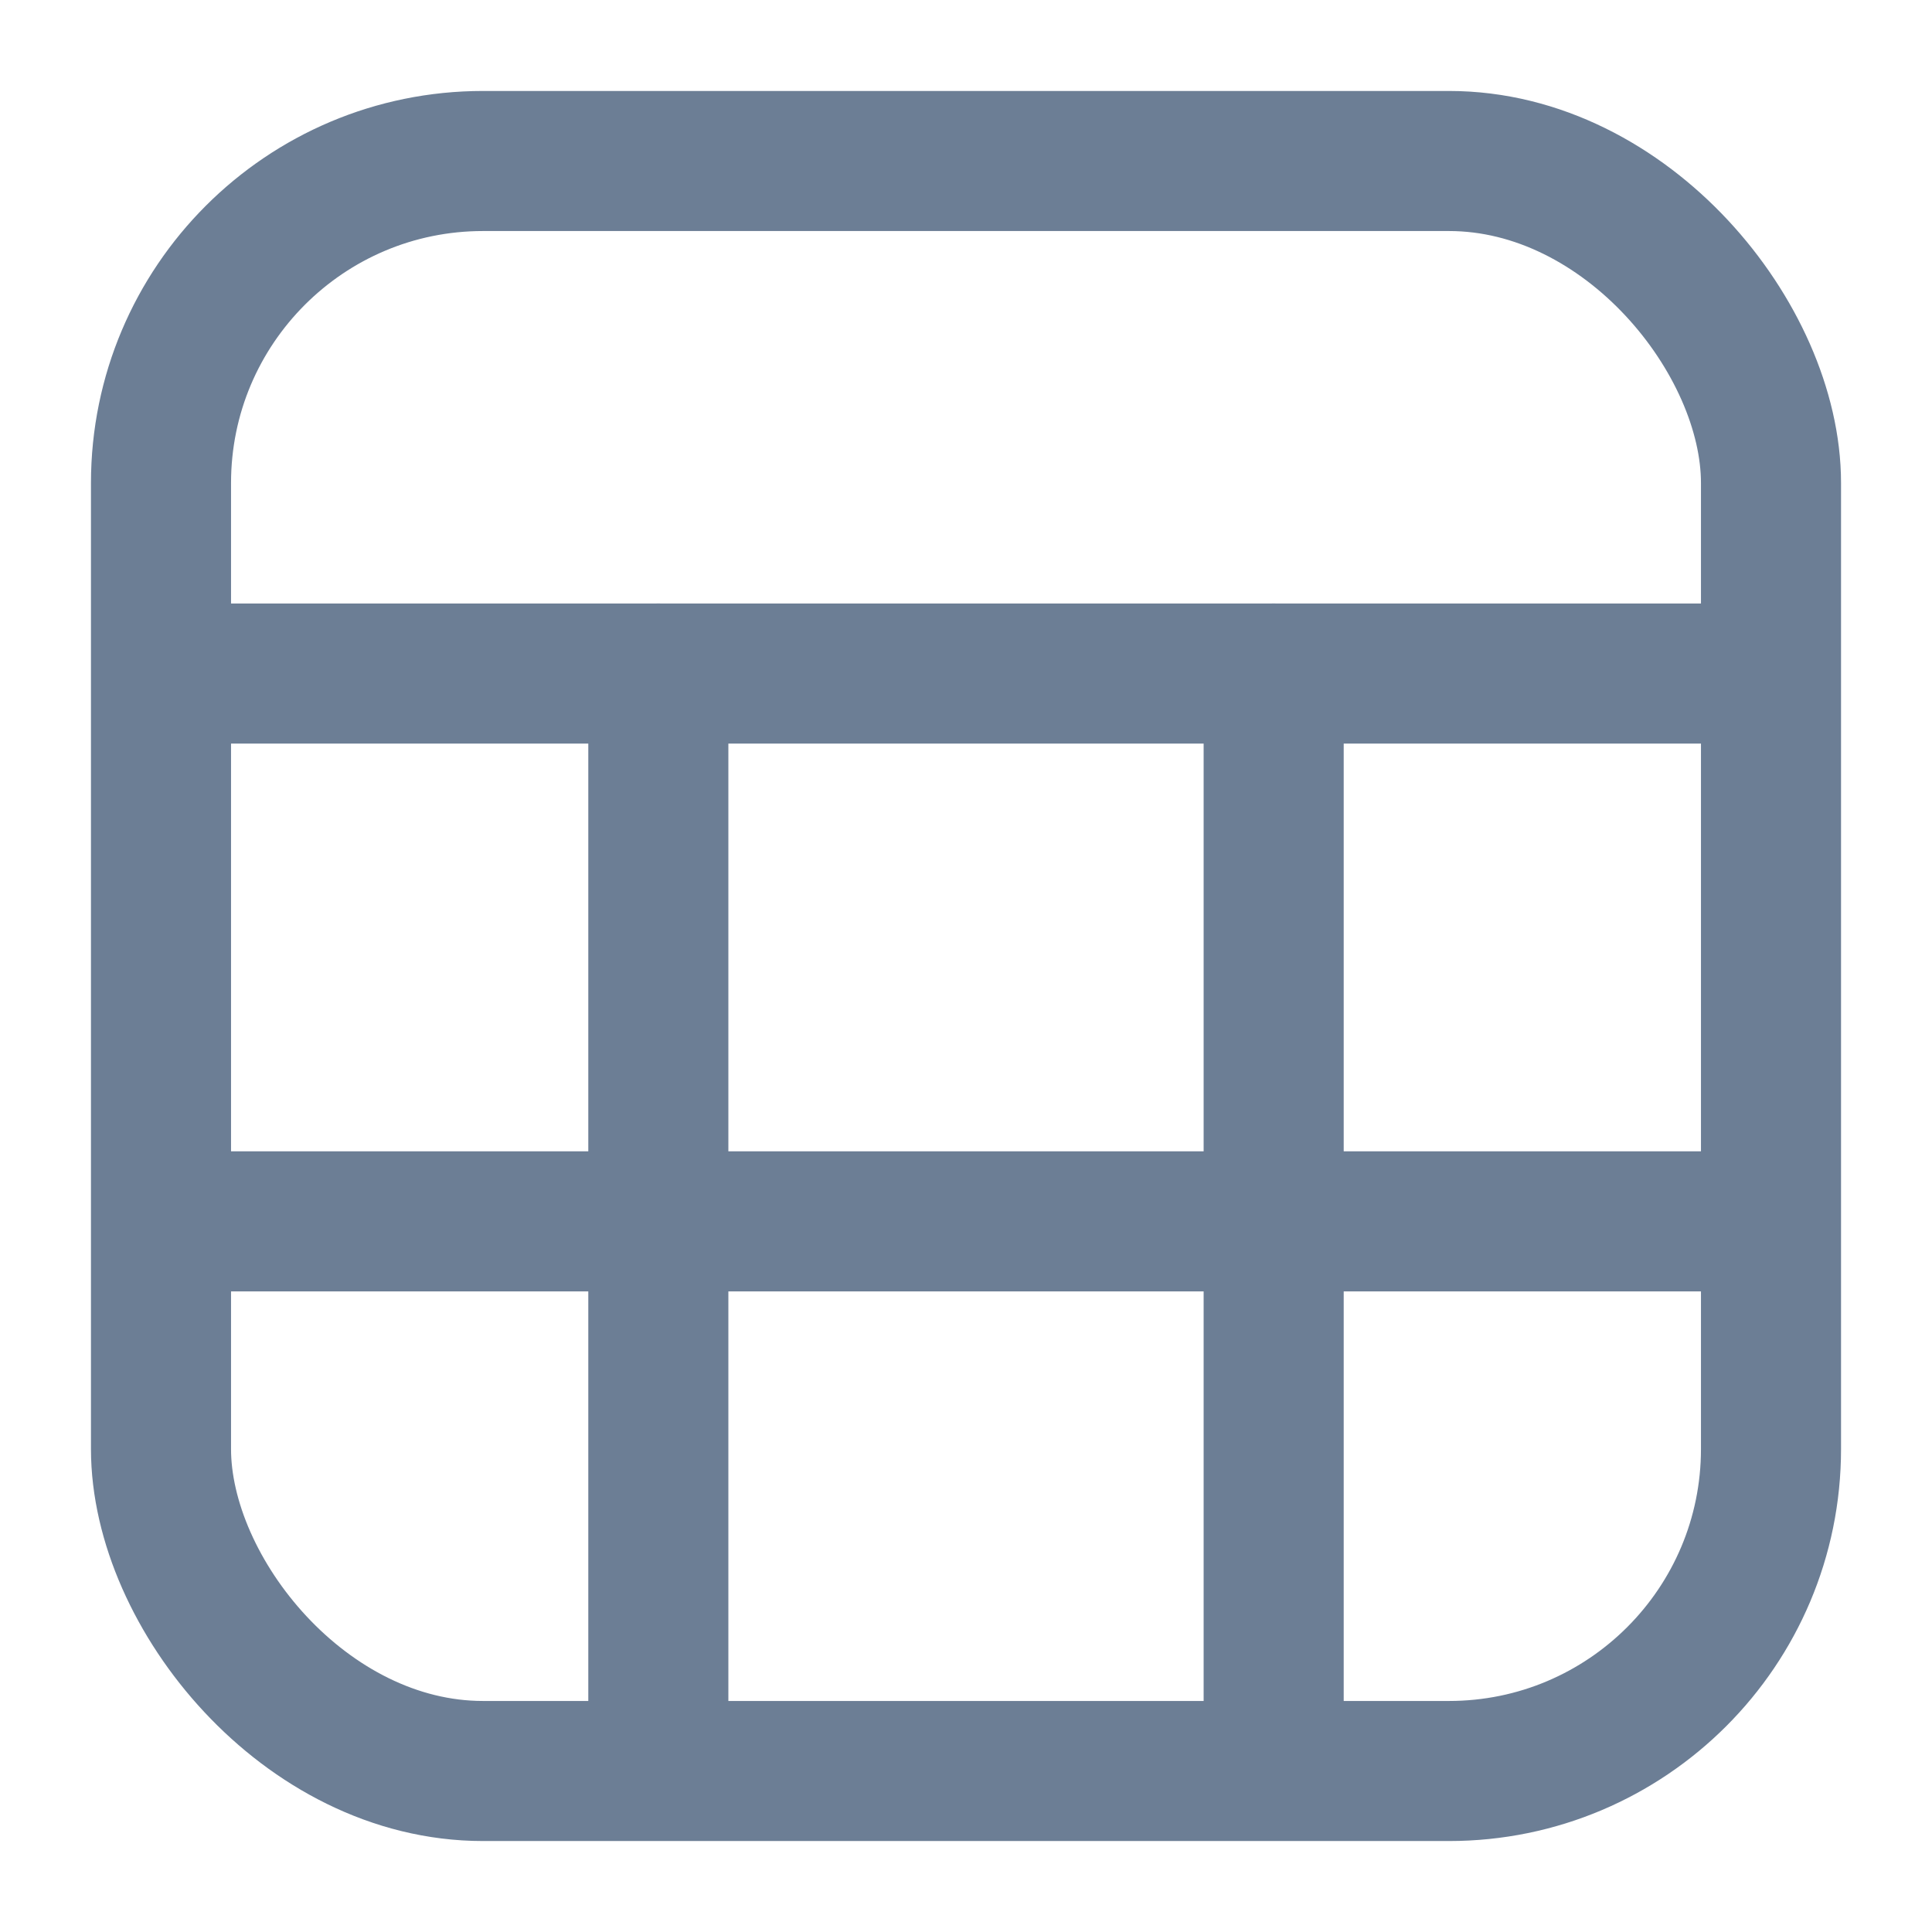 <svg width="24" height="24" viewBox="0 0 24 24" fill="none" xmlns="http://www.w3.org/2000/svg">
<rect x="2" y="2" width="20" height="20" rx="4" stroke="#6C7E95" stroke-width="1.74" stroke-linecap="round"/>
<path d="M8.178 8.367V21.75" stroke="#6C7E95" stroke-width="1.74" stroke-linecap="round"/>
<path d="M15.822 8.367V21.75" stroke="#6C7E95" stroke-width="1.74" stroke-linecap="round"/>
<path d="M2.25 8.367L21.75 8.367" stroke="#6C7E95" stroke-width="1.74" stroke-linecap="round"/>
<path d="M2.25 15.172L21.75 15.172" stroke="#6C7E95" stroke-width="1.74" stroke-linecap="round"/>
</svg>
